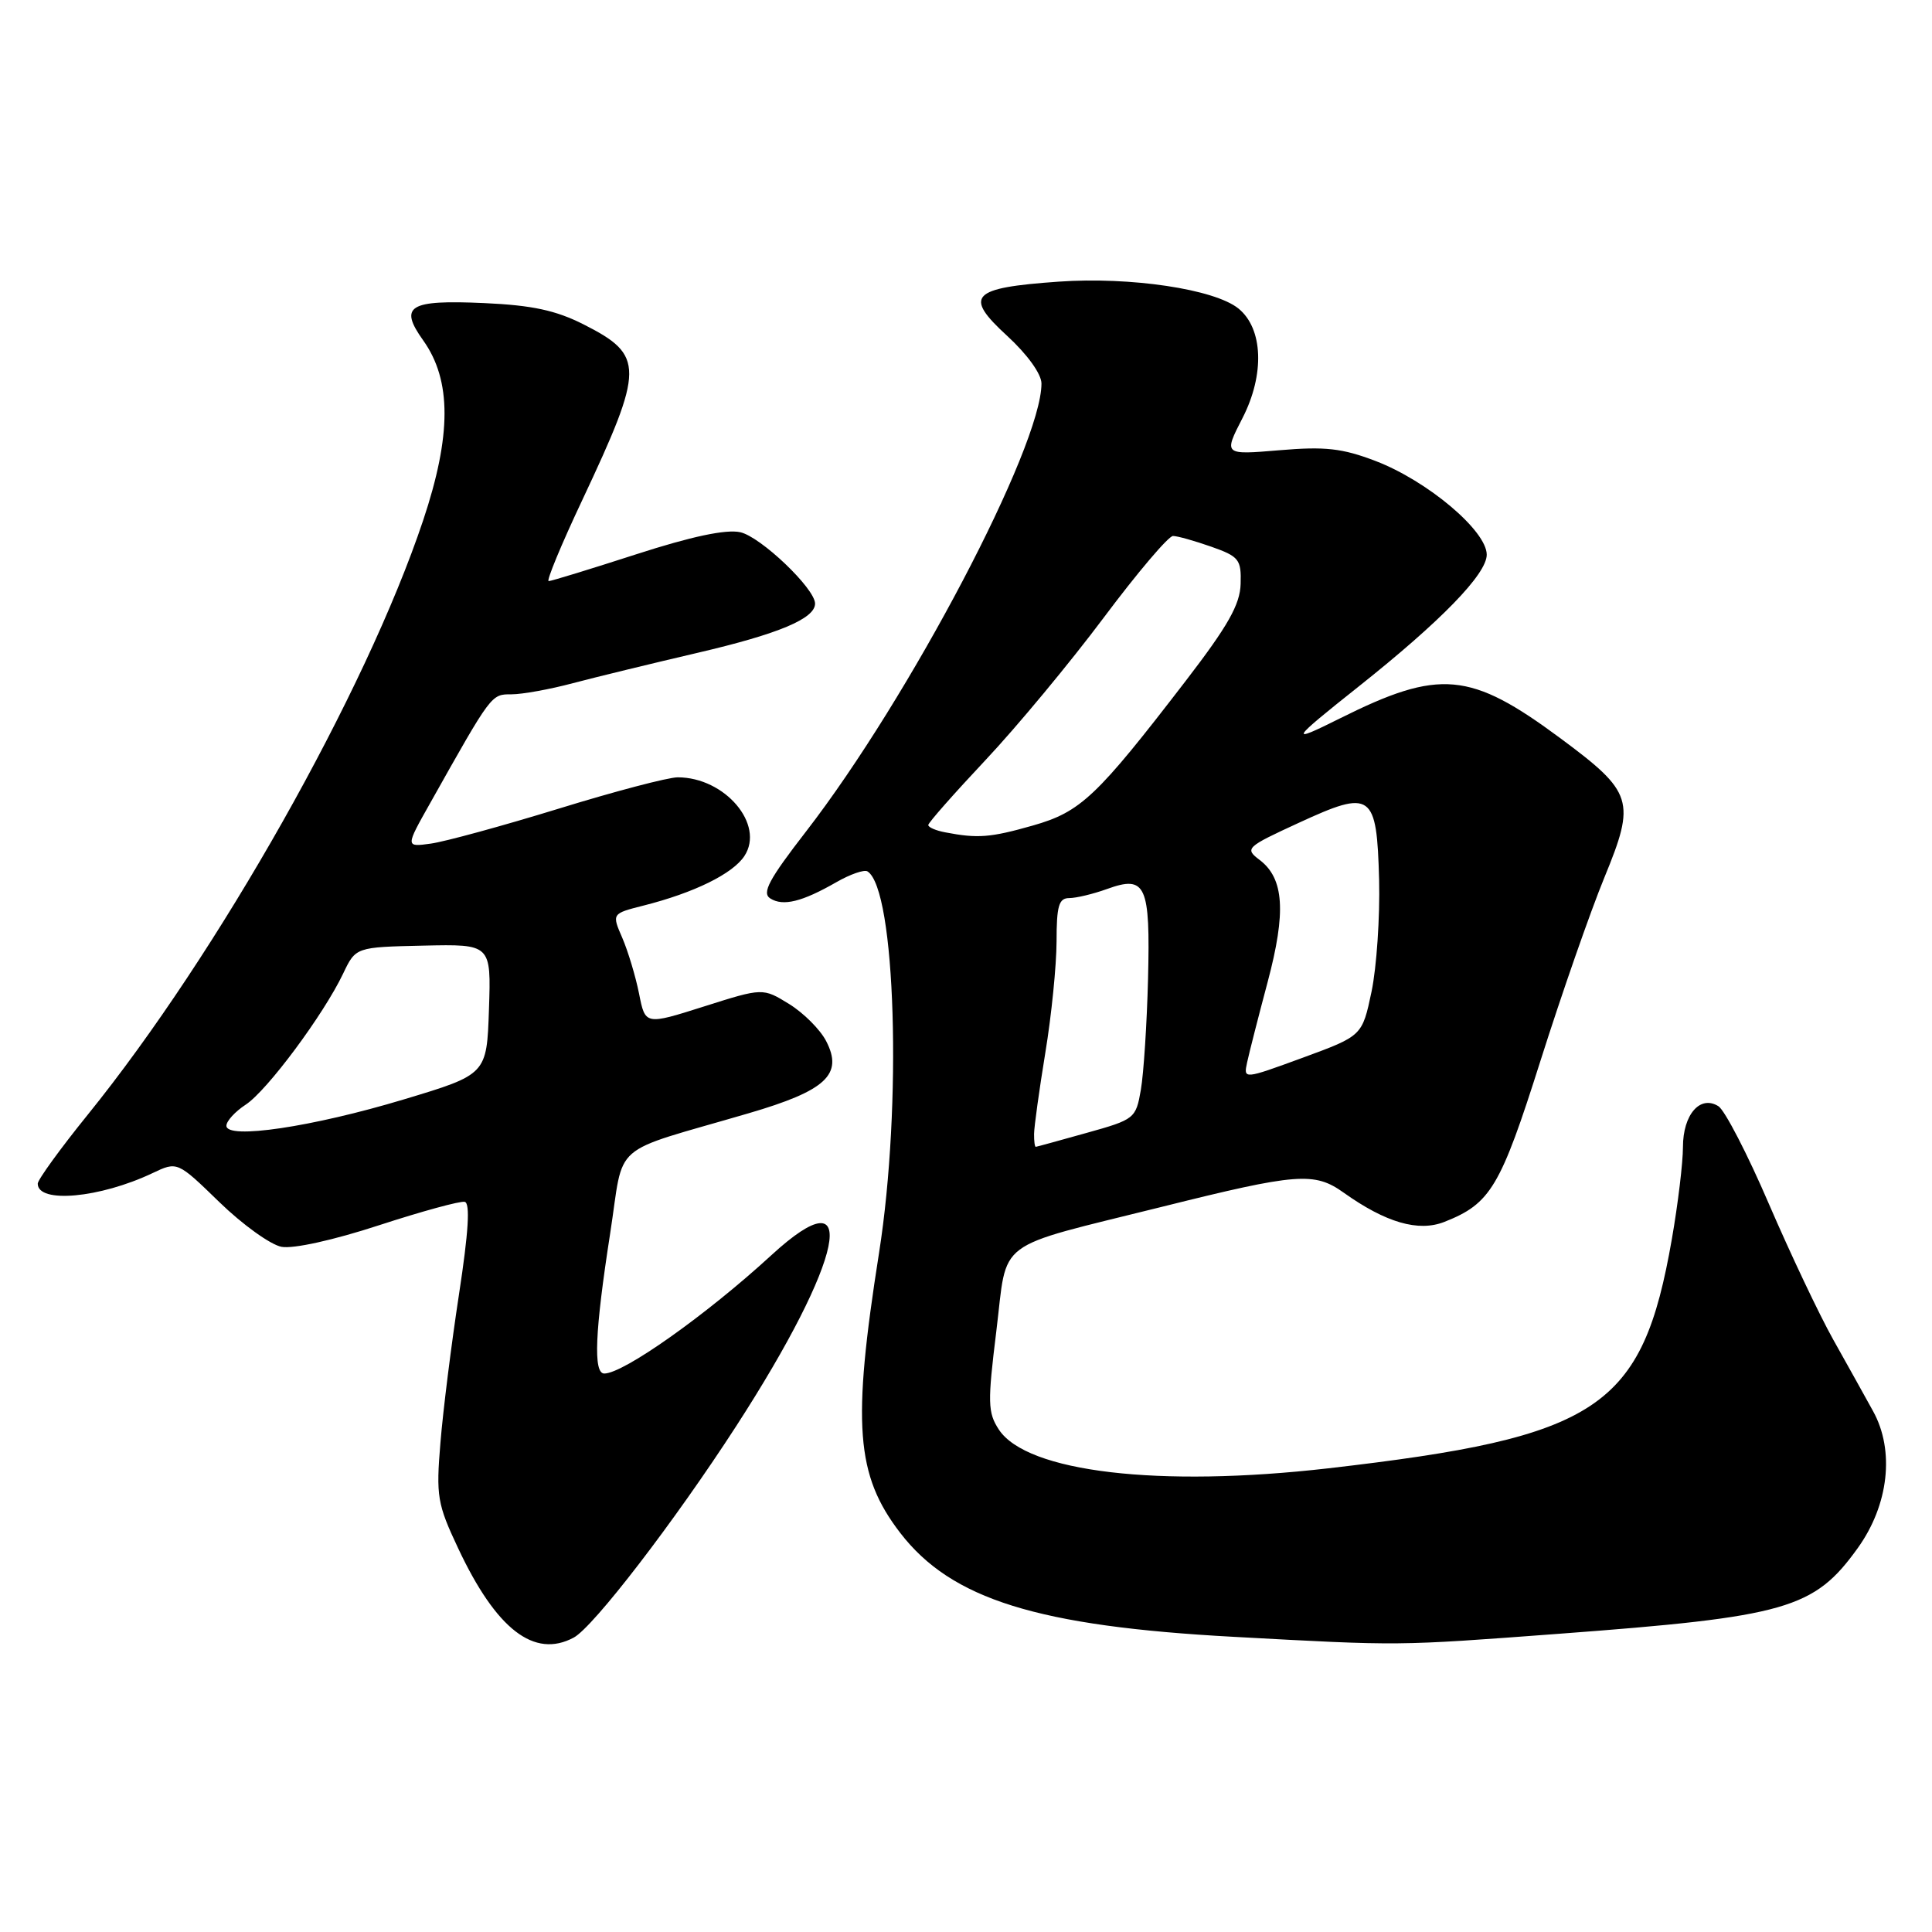 <?xml version="1.0" encoding="UTF-8" standalone="no"?>
<!DOCTYPE svg PUBLIC "-//W3C//DTD SVG 1.1//EN" "http://www.w3.org/Graphics/SVG/1.1/DTD/svg11.dtd" >
<svg xmlns="http://www.w3.org/2000/svg" xmlns:xlink="http://www.w3.org/1999/xlink" version="1.1" viewBox="0 0 256 256">
 <g >
 <path fill="currentColor"
d=" M 76.02 216.99 C 78.63 215.59 89.37 201.61 97.53 189.00 C 111.87 166.84 114.25 155.26 102.21 166.32 C 93.57 174.25 82.62 182.00 80.07 182.00 C 78.59 182.00 78.83 176.44 80.84 163.50 C 82.79 151.00 80.48 153.00 99.21 147.51 C 109.47 144.51 111.76 142.37 109.47 137.95 C 108.69 136.43 106.48 134.22 104.57 133.04 C 101.08 130.89 101.08 130.89 93.29 133.36 C 85.50 135.83 85.50 135.83 84.68 131.67 C 84.22 129.37 83.22 126.05 82.46 124.28 C 81.06 121.06 81.06 121.06 85.28 119.99 C 91.97 118.30 97.10 115.78 98.64 113.42 C 101.37 109.26 96.06 103.00 89.80 103.00 C 88.53 103.00 81.42 104.87 74.00 107.16 C 66.58 109.44 58.97 111.52 57.10 111.78 C 53.71 112.25 53.71 112.25 57.02 106.38 C 65.18 91.86 65.08 92.00 67.78 92.00 C 69.20 92.00 72.87 91.34 75.93 90.52 C 79.00 89.71 86.44 87.90 92.48 86.49 C 103.16 84.00 108.00 81.97 108.00 79.98 C 108.00 77.99 100.79 71.11 98.08 70.52 C 96.20 70.11 91.62 71.08 84.29 73.45 C 78.25 75.40 73.04 77.00 72.70 77.00 C 72.37 77.00 74.37 72.16 77.16 66.25 C 85.40 48.72 85.42 47.09 77.36 43.00 C 73.65 41.12 70.53 40.45 64.16 40.16 C 54.16 39.71 52.82 40.54 56.08 45.11 C 59.85 50.40 59.84 57.69 56.06 68.98 C 48.46 91.68 28.86 126.40 11.63 147.70 C 7.98 152.21 5.00 156.33 5.00 156.84 C 5.00 159.51 13.24 158.75 20.20 155.45 C 23.50 153.88 23.50 153.88 29.07 159.29 C 32.14 162.27 35.84 164.93 37.30 165.21 C 38.86 165.50 44.18 164.33 50.23 162.35 C 55.88 160.51 60.99 159.11 61.58 159.25 C 62.32 159.42 62.08 163.26 60.82 171.50 C 59.81 178.10 58.70 186.95 58.36 191.16 C 57.77 198.26 57.94 199.28 60.71 205.16 C 65.76 215.91 70.79 219.79 76.02 216.99 Z  M 206.50 216.49 C 236.75 214.23 240.37 213.19 246.16 205.13 C 250.27 199.41 251.08 192.22 248.20 187.00 C 247.14 185.07 244.76 180.80 242.91 177.50 C 241.06 174.20 237.23 166.11 234.39 159.53 C 231.56 152.94 228.55 147.12 227.70 146.58 C 225.28 145.06 223.00 147.68 223.00 151.99 C 223.00 154.05 222.34 159.54 221.53 164.18 C 217.61 186.65 211.95 190.42 176.00 194.56 C 153.59 197.13 136.06 195.07 132.35 189.42 C 130.88 187.17 130.85 185.85 132.02 176.37 C 133.55 163.94 131.42 165.53 154.00 159.90 C 171.87 155.44 174.16 155.26 178.04 158.03 C 183.63 162.01 187.94 163.26 191.38 161.91 C 197.52 159.49 198.81 157.32 204.12 140.56 C 206.92 131.73 210.73 120.80 212.59 116.27 C 216.77 106.11 216.41 104.98 206.77 97.83 C 194.80 88.96 190.77 88.59 177.53 95.20 C 170.68 98.62 170.93 98.19 180.00 90.99 C 190.93 82.31 197.00 76.07 197.00 73.50 C 197.00 70.33 189.14 63.71 182.26 61.08 C 177.86 59.40 175.59 59.14 169.52 59.66 C 162.13 60.28 162.13 60.28 164.64 55.39 C 167.60 49.62 167.37 43.53 164.10 40.88 C 160.92 38.31 149.81 36.65 140.27 37.32 C 128.65 38.14 127.66 39.19 133.45 44.50 C 136.13 46.96 138.00 49.56 138.00 50.82 C 138.00 59.19 120.53 92.43 106.81 110.17 C 101.87 116.55 100.92 118.33 102.07 119.05 C 103.76 120.12 106.28 119.50 110.83 116.89 C 112.66 115.84 114.51 115.20 114.94 115.46 C 118.68 117.77 119.55 146.51 116.48 166.00 C 112.89 188.75 113.40 195.46 119.28 203.11 C 126.06 211.92 137.47 215.48 163.50 216.89 C 185.72 218.10 184.94 218.10 206.50 216.49 Z  M 30.00 149.17 C 30.00 148.55 31.15 147.29 32.56 146.37 C 35.40 144.51 42.88 134.44 45.47 129.00 C 47.14 125.50 47.14 125.50 56.11 125.30 C 65.08 125.10 65.08 125.10 64.79 133.73 C 64.50 142.37 64.50 142.37 53.50 145.68 C 41.39 149.33 30.00 151.02 30.00 149.17 Z  M 137.02 150.25 C 137.03 149.29 137.70 144.45 138.51 139.50 C 139.33 134.55 139.99 127.91 140.00 124.75 C 140.00 120.03 140.30 119.00 141.68 119.00 C 142.60 119.00 144.85 118.46 146.68 117.80 C 151.84 115.93 152.43 117.24 152.12 129.74 C 151.97 135.66 151.54 142.25 151.17 144.40 C 150.51 148.21 150.35 148.34 144.00 150.11 C 140.42 151.11 137.39 151.95 137.25 151.96 C 137.11 151.98 137.01 151.21 137.02 150.25 Z  M 165.25 140.77 C 165.52 139.52 166.74 134.73 167.97 130.12 C 170.44 120.84 170.15 116.40 166.90 113.94 C 164.91 112.43 165.10 112.25 172.07 109.04 C 181.78 104.56 182.43 105.02 182.74 116.61 C 182.86 121.50 182.41 128.15 181.74 131.38 C 180.50 137.26 180.50 137.26 172.63 140.15 C 164.76 143.03 164.76 143.03 165.25 140.77 Z  M 125.25 110.29 C 124.01 110.06 123.00 109.62 123.00 109.32 C 123.00 109.02 126.41 105.16 130.57 100.73 C 134.74 96.30 141.79 87.80 146.25 81.84 C 150.71 75.88 154.84 71.01 155.43 71.02 C 156.02 71.02 158.30 71.67 160.50 72.44 C 164.18 73.74 164.49 74.13 164.39 77.38 C 164.31 80.12 162.70 82.95 157.13 90.20 C 145.28 105.62 143.20 107.58 136.85 109.39 C 131.22 110.99 129.55 111.12 125.25 110.29 Z "/>
</g>
</svg>